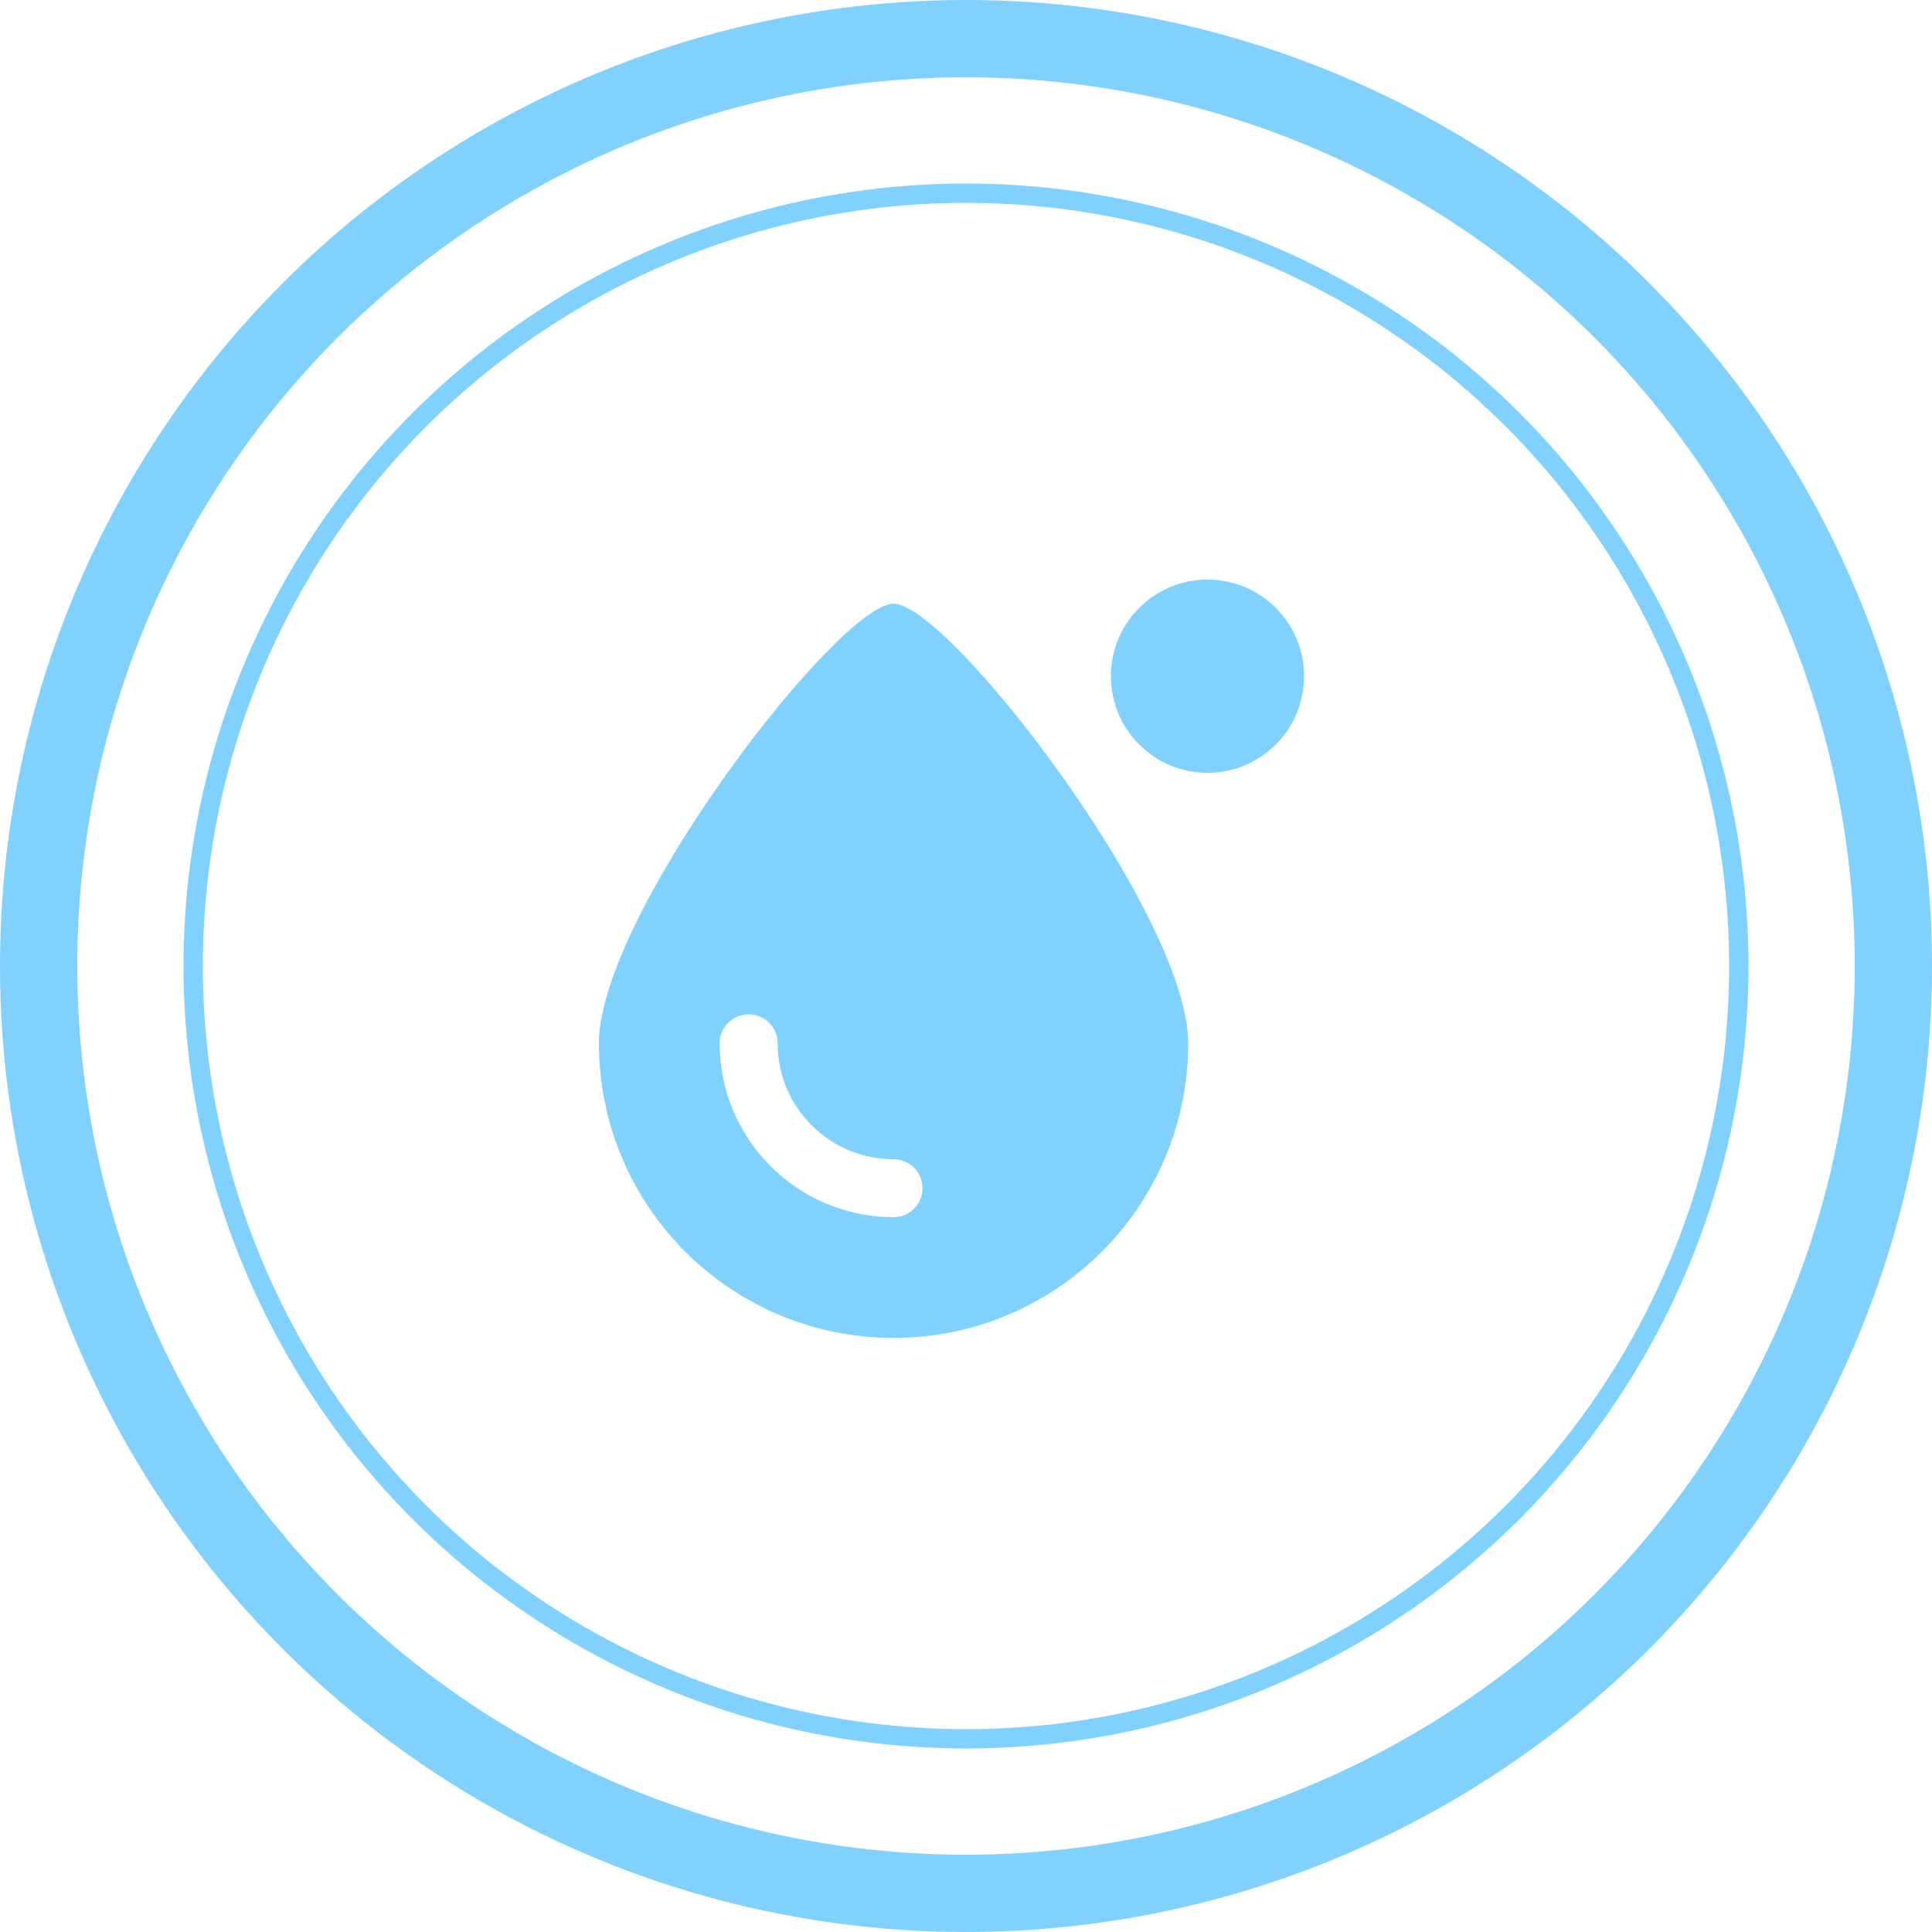 <?xml version="1.0" encoding="UTF-8"?>
<svg width="50px" height="50px" viewBox="0 0 50 50" version="1.1" xmlns="http://www.w3.org/2000/svg" xmlns:xlink="http://www.w3.org/1999/xlink">
    <title>湿度3</title>
    <g id="控件" stroke="none" stroke-width="1" fill="none" fill-rule="evenodd" opacity="0.64">
        <g id="湿度" transform="translate(-159, 1)">
            <g id="湿度3" transform="translate(160, 0)">
                <g id="底" stroke="#38B7FD" stroke-linecap="round">
                    <circle id="椭圆形" stroke-width="2" cx="24" cy="24" r="24"></circle>
                    <circle id="椭圆形" stroke-width="0.5" cx="24" cy="24" r="20"></circle>
                </g>
                <g id="编组" transform="translate(14, 14)" fill="#38B7FD" fill-rule="nonzero">
                    <g id="1.图标/2.设计/">
                        <path d="M8.125,0.625 C7.769,0.625 7.115,1.128 6.333,1.935 L5.964,2.328 C5.838,2.466 5.71,2.61 5.58,2.76 L5.186,3.226 L4.786,3.722 L4.382,4.244 C4.315,4.333 4.247,4.423 4.18,4.514 L3.779,5.066 L3.384,5.633 L2.999,6.21 L2.627,6.794 C2.567,6.891 2.507,6.989 2.448,7.086 L2.105,7.67 C1.163,9.321 0.5,10.913 0.5,12 C0.5,16.211 3.914,19.625 8.125,19.625 C12.336,19.625 15.75,16.211 15.75,12 C15.75,10.913 15.087,9.321 14.145,7.67 L13.802,7.086 C13.743,6.989 13.683,6.891 13.623,6.794 L13.251,6.21 L12.866,5.633 L12.471,5.066 L12.07,4.514 C12.003,4.423 11.935,4.333 11.868,4.244 L11.464,3.722 L11.064,3.226 L10.67,2.76 C10.605,2.685 10.54,2.611 10.476,2.539 L10.1,2.126 C9.238,1.209 8.508,0.625 8.125,0.625 Z M4.375,11.25 C4.789,11.25 5.125,11.586 5.125,12 C5.125,13.657 6.468,15 8.125,15 C8.539,15 8.875,15.336 8.875,15.75 C8.875,16.164 8.539,16.5 8.125,16.5 C5.64,16.5 3.625,14.485 3.625,12 C3.625,11.586 3.961,11.25 4.375,11.25 Z M16.25,3.55271368e-14 C17.631,3.55271368e-14 18.75,1.119 18.75,2.5 C18.75,3.881 17.631,5 16.25,5 C14.869,5 13.75,3.881 13.75,2.5 C13.75,1.119 14.869,3.55271368e-14 16.25,3.55271368e-14 Z" id="形状结合"></path>
                    </g>
                </g>
            </g>
        </g>
    </g>
</svg>